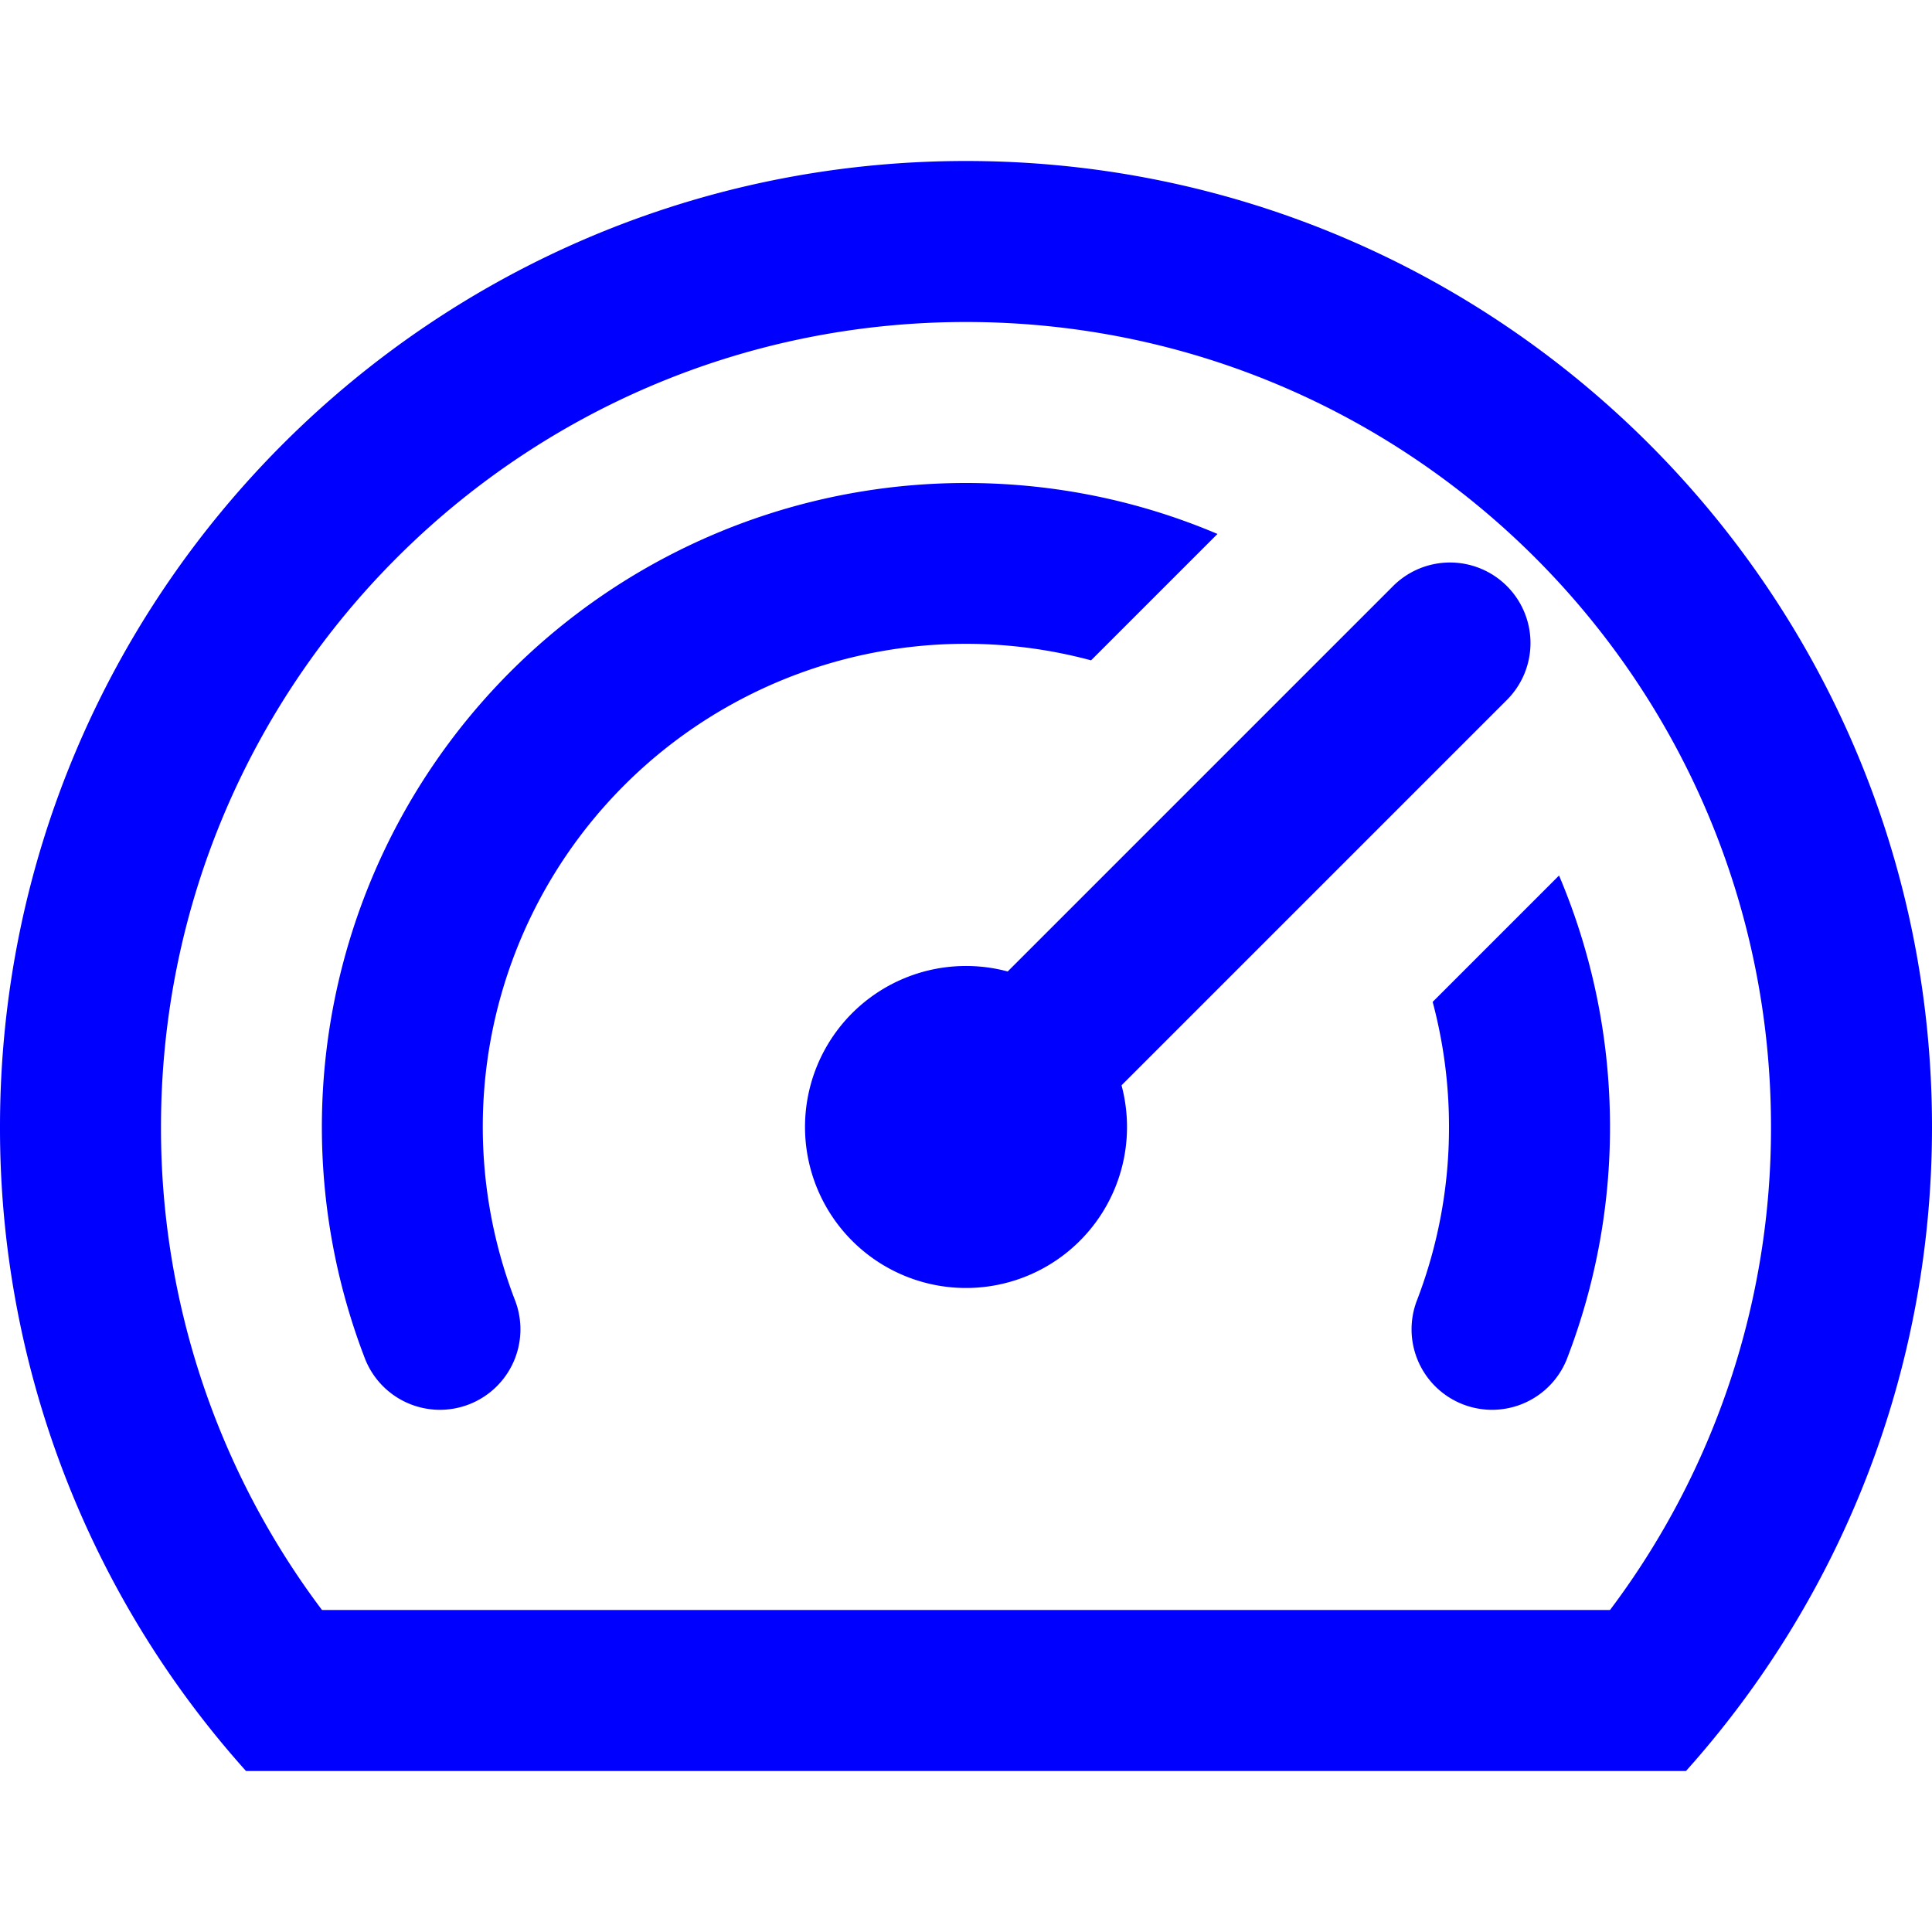 <svg xmlns="http://www.w3.org/2000/svg" width="24" height="24" fill="none">
<path d="m17.797 12.446 1.57-1.57c.407.96.633 2.016.633 3.124a7.983 7.983 0 0 1-.526 2.857 1 1 0 1 1-1.868-.714A5.984 5.984 0 0 0 18 14a6.01 6.01 0 0 0-.203-1.554ZM12 6c1.108 0 2.164.225 3.124.633l-1.57 1.57a6 6 0 0 0-7.16 7.94 1 1 0 1 1-1.868.714A8 8 0 0 1 12 6ZM17.293 7.293a1 1 0 1 1 1.414 1.414l-4.775 4.775a2 2 0 1 1-1.414-1.414l4.775-4.775Z" fill="#0000FF"/>
<path fill-rule="evenodd" d="M24 14c0 3.073-1.155 5.877-3.056 8H3.056A11.955 11.955 0 0 1 0 14C0 7.373 5.373 2 12 2s12 5.373 12 12Zm-2 0a9.947 9.947 0 0 1-2 6H4a9.948 9.948 0 0 1-2-6C2 8.477 6.477 4 12 4s10 4.477 10 10Z" clip-rule="evenodd" fill="#0000FF"/>
</svg>